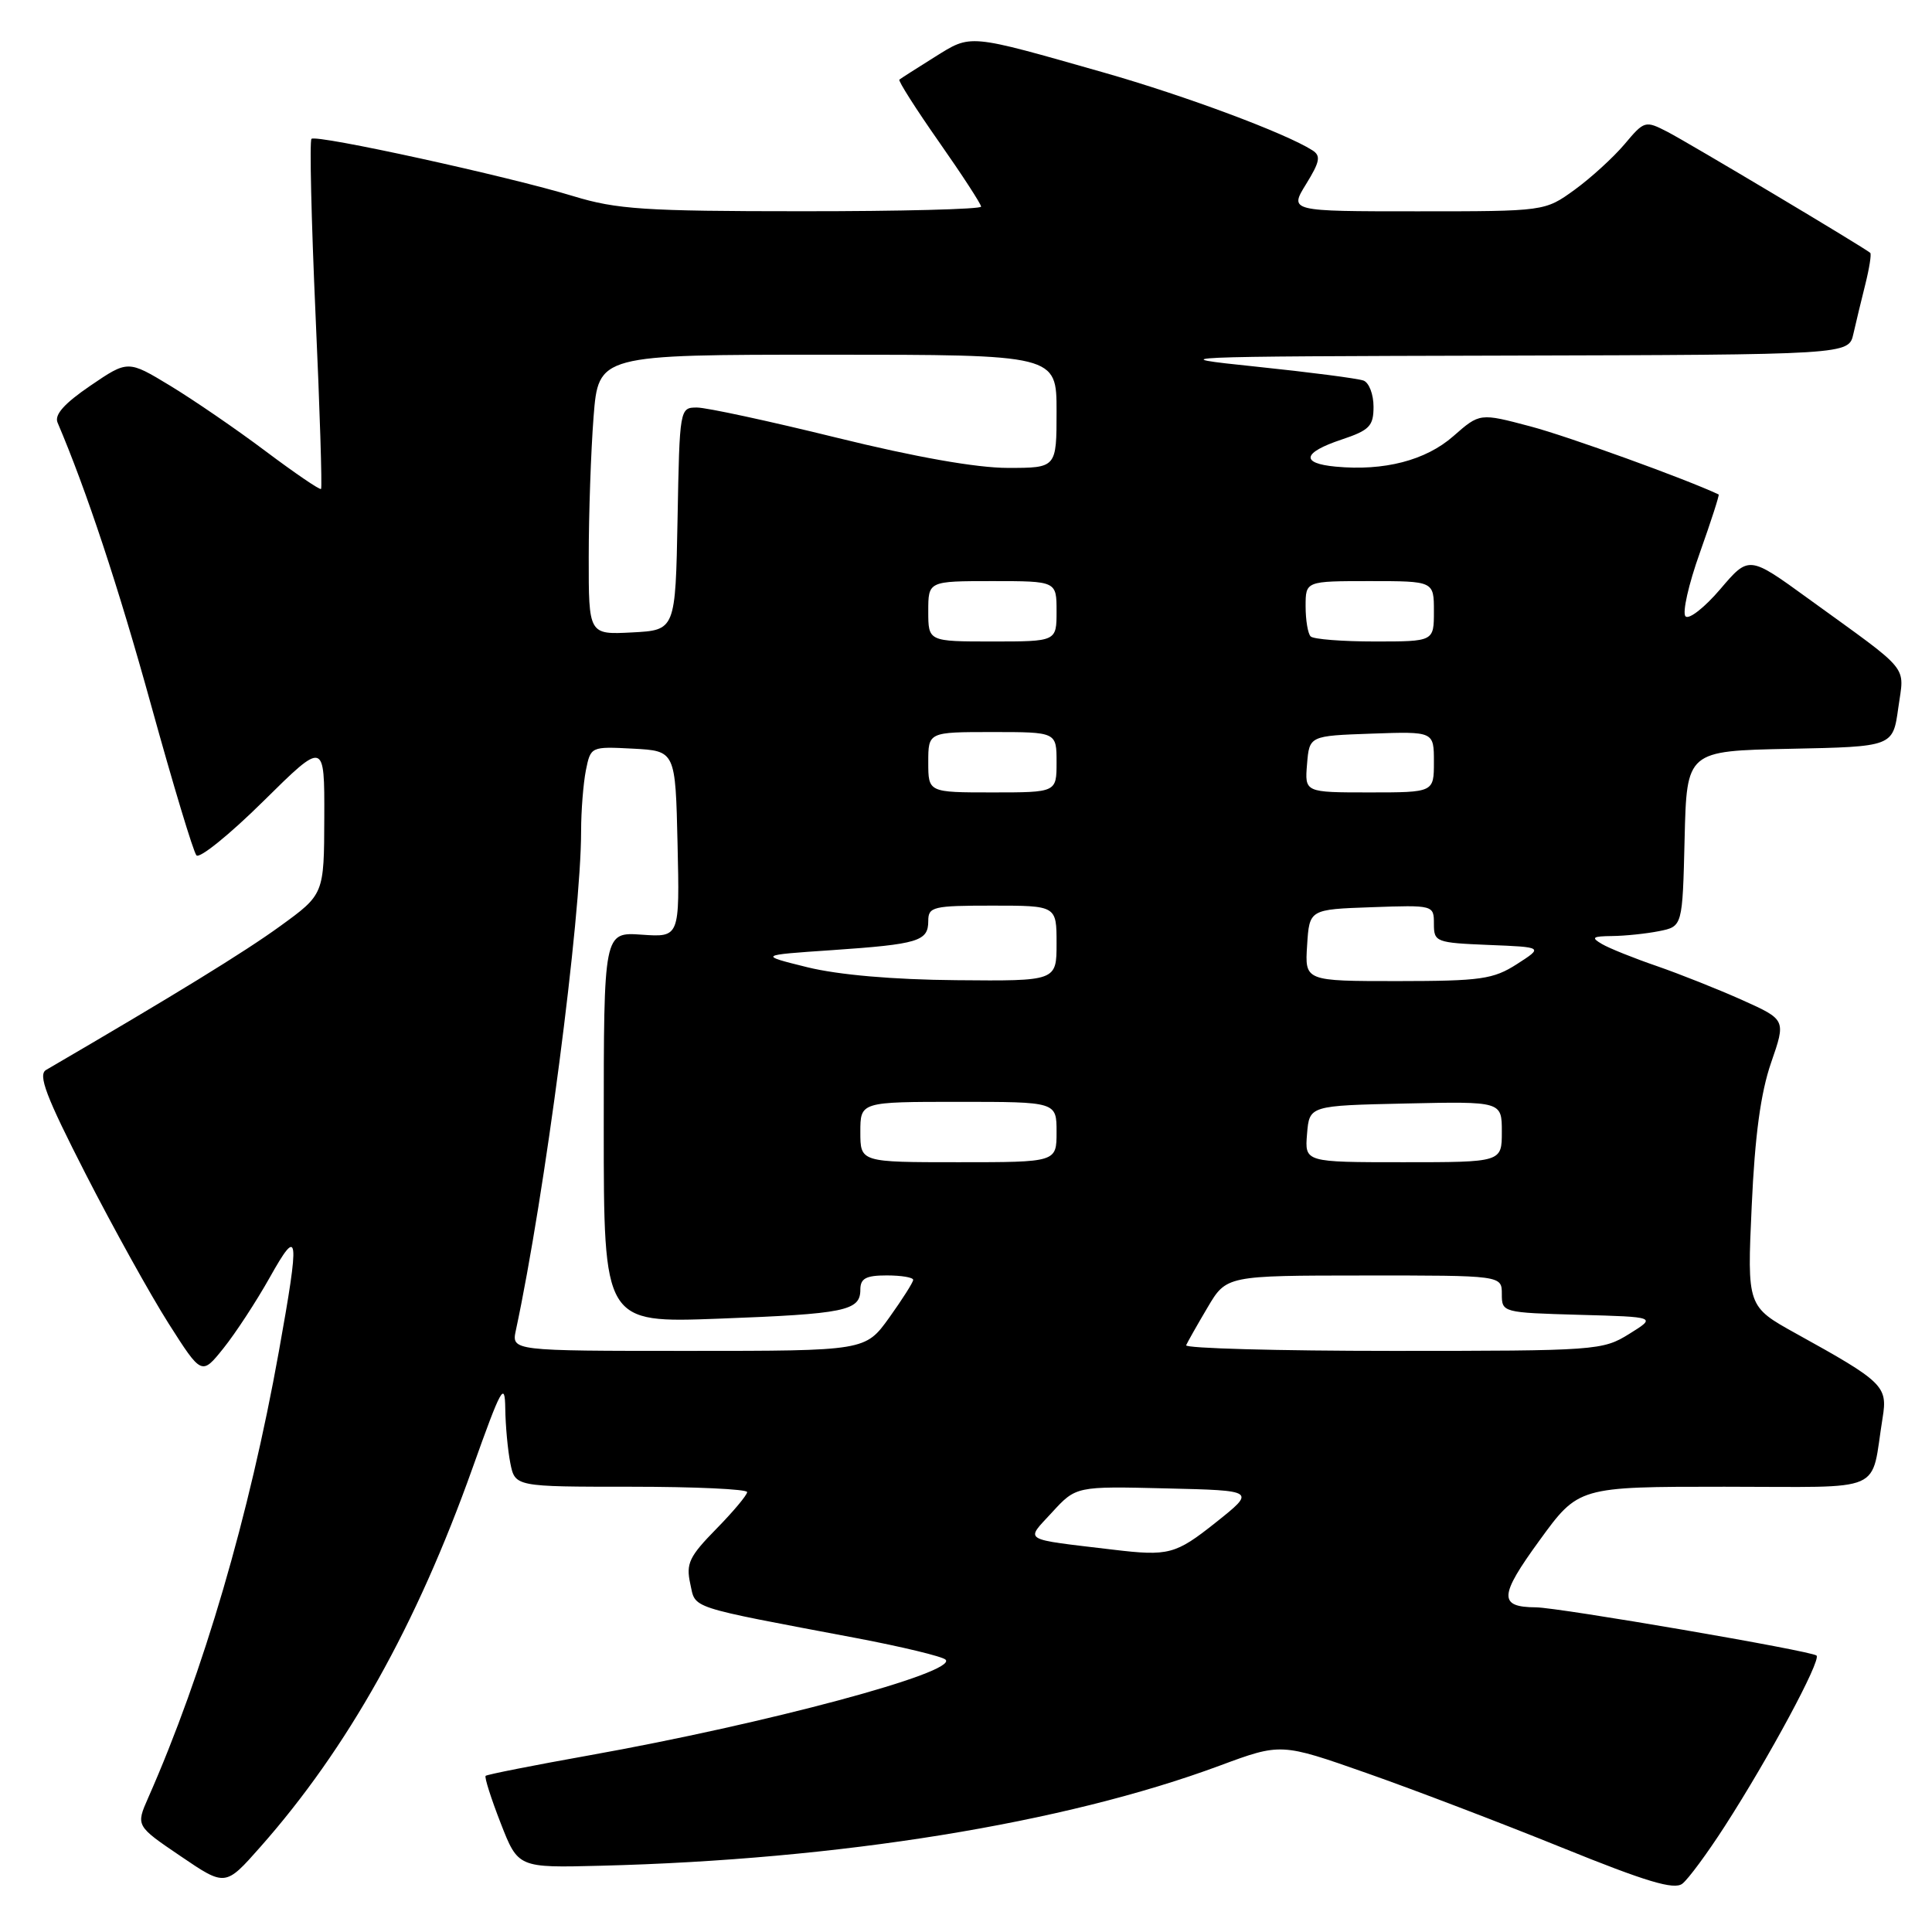 <?xml version="1.0" encoding="UTF-8" standalone="no"?>
<!DOCTYPE svg PUBLIC "-//W3C//DTD SVG 1.1//EN" "http://www.w3.org/Graphics/SVG/1.1/DTD/svg11.dtd" >
<svg xmlns="http://www.w3.org/2000/svg" xmlns:xlink="http://www.w3.org/1999/xlink" version="1.1" viewBox="0 0 256 256">
 <g >
 <path fill="currentColor"
d=" M 228.53 242.00 C 234.42 232.86 241.34 220.00 240.70 219.37 C 240.09 218.76 206.59 213.01 203.52 212.98 C 198.55 212.95 198.63 211.48 203.98 204.13 C 209.16 197.00 209.16 197.00 228.50 197.00 C 250.23 197.00 247.80 198.06 249.46 187.84 C 250.14 183.67 249.55 183.10 238.00 176.71 C 231.50 173.11 231.50 173.11 232.11 159.81 C 232.53 150.48 233.30 144.80 234.68 140.81 C 236.65 135.12 236.65 135.12 230.85 132.51 C 227.65 131.08 222.57 129.06 219.54 128.01 C 216.51 126.97 213.24 125.66 212.27 125.09 C 210.78 124.22 211.00 124.06 213.62 124.03 C 215.34 124.01 218.14 123.72 219.84 123.38 C 222.94 122.76 222.94 122.76 223.22 111.13 C 223.50 99.50 223.50 99.50 237.16 99.22 C 250.82 98.94 250.82 98.94 251.53 93.81 C 252.33 88.00 253.41 89.32 239.62 79.33 C 231.74 73.61 231.74 73.61 227.95 78.06 C 225.87 80.50 223.79 82.13 223.34 81.67 C 222.89 81.22 223.74 77.43 225.24 73.24 C 226.73 69.05 227.85 65.58 227.73 65.52 C 223.44 63.49 207.75 57.81 202.79 56.50 C 196.08 54.72 196.08 54.72 192.58 57.79 C 188.92 61.01 183.39 62.44 176.97 61.83 C 172.29 61.39 172.60 59.97 177.75 58.25 C 181.47 57.01 182.00 56.46 182.00 53.89 C 182.00 52.26 181.41 50.71 180.68 50.43 C 179.95 50.15 173.54 49.32 166.43 48.58 C 153.88 47.28 154.85 47.23 199.23 47.12 C 244.96 47.00 244.96 47.00 245.58 44.25 C 245.92 42.74 246.64 39.77 247.17 37.65 C 247.70 35.53 247.99 33.67 247.82 33.51 C 247.13 32.87 223.77 18.93 220.95 17.47 C 218.00 15.95 217.88 15.99 215.26 19.11 C 213.78 20.86 210.80 23.58 208.64 25.15 C 204.70 28.00 204.70 28.00 187.77 28.00 C 170.84 28.00 170.84 28.00 173.06 24.40 C 174.90 21.42 175.05 20.64 173.89 19.91 C 170.33 17.64 157.05 12.69 146.32 9.63 C 128.08 4.44 128.76 4.50 123.83 7.57 C 121.45 9.06 119.35 10.40 119.17 10.55 C 118.99 10.70 121.35 14.42 124.42 18.80 C 127.49 23.18 130.00 27.04 130.00 27.38 C 130.00 27.72 119.31 28.00 106.25 27.99 C 85.42 27.99 81.70 27.74 76.00 26.00 C 67.40 23.37 41.88 17.78 41.27 18.40 C 41.01 18.66 41.25 29.14 41.81 41.69 C 42.38 54.23 42.70 64.63 42.54 64.79 C 42.38 64.95 39.08 62.70 35.20 59.79 C 31.33 56.88 25.63 52.98 22.55 51.11 C 16.95 47.72 16.95 47.72 11.97 51.11 C 8.51 53.47 7.18 54.96 7.63 56.00 C 11.45 64.96 15.69 77.75 20.04 93.50 C 22.93 103.95 25.62 112.88 26.03 113.34 C 26.44 113.80 30.43 110.58 34.89 106.17 C 43.00 98.16 43.00 98.16 42.97 108.33 C 42.94 118.50 42.94 118.50 37.12 122.72 C 32.40 126.15 23.07 131.88 6.11 141.77 C 5.00 142.41 6.09 145.27 11.34 155.54 C 14.99 162.67 19.94 171.59 22.34 175.37 C 26.72 182.25 26.72 182.25 29.61 178.65 C 31.20 176.67 33.96 172.45 35.74 169.28 C 39.61 162.37 39.75 163.48 36.95 179.08 C 33.04 200.84 26.94 221.67 19.64 238.21 C 18.00 241.93 18.00 241.93 23.93 245.95 C 29.86 249.98 29.86 249.98 34.49 244.74 C 46.07 231.65 55.19 215.36 62.62 194.50 C 66.42 183.84 66.90 182.96 66.95 186.62 C 66.98 188.89 67.28 192.16 67.62 193.87 C 68.25 197.00 68.25 197.00 83.62 197.00 C 92.08 197.00 99.00 197.32 99.00 197.71 C 99.00 198.10 97.15 200.31 94.90 202.60 C 91.33 206.24 90.88 207.18 91.46 209.84 C 92.21 213.22 90.86 212.78 113.50 217.06 C 119.55 218.21 124.86 219.49 125.29 219.91 C 126.99 221.57 101.59 228.39 78.09 232.59 C 70.71 233.91 64.53 235.13 64.35 235.31 C 64.17 235.49 65.07 238.31 66.34 241.57 C 68.65 247.50 68.65 247.50 79.58 247.22 C 111.19 246.43 140.99 241.61 161.61 233.96 C 169.73 230.95 169.73 230.95 181.11 234.95 C 187.38 237.15 199.03 241.60 207.00 244.83 C 218.13 249.34 221.83 250.45 222.92 249.60 C 223.70 249.00 226.23 245.57 228.53 242.00 Z  M 147.50 205.34 C 135.20 203.87 135.85 204.27 139.38 200.42 C 142.58 196.93 142.58 196.93 154.50 197.22 C 166.42 197.50 166.42 197.50 161.08 201.75 C 155.77 205.97 154.85 206.22 147.50 205.34 Z  M 68.36 176.25 C 72.19 158.38 77.00 121.57 77.00 110.12 C 77.00 107.44 77.29 103.82 77.63 102.08 C 78.27 98.92 78.29 98.91 83.88 99.20 C 89.50 99.50 89.50 99.50 89.78 111.85 C 90.06 124.20 90.06 124.20 85.03 123.85 C 80.00 123.50 80.00 123.50 80.00 149.40 C 80.00 175.30 80.00 175.30 95.25 174.73 C 111.99 174.10 114.00 173.69 114.00 170.89 C 114.00 169.40 114.73 169.00 117.50 169.00 C 119.42 169.00 121.00 169.26 121.00 169.59 C 121.00 169.91 119.57 172.16 117.83 174.59 C 114.66 179.00 114.66 179.00 91.21 179.00 C 67.77 179.00 67.77 179.00 68.36 176.25 Z  M 157.17 178.25 C 157.35 177.84 158.62 175.59 160.00 173.26 C 162.50 169.02 162.50 169.02 180.75 169.01 C 199.00 169.00 199.00 169.00 199.00 171.47 C 199.00 173.91 199.10 173.93 209.25 174.22 C 219.50 174.50 219.50 174.50 215.88 176.75 C 212.36 178.94 211.55 179.00 184.55 179.00 C 169.31 179.00 156.98 178.66 157.17 178.25 Z  M 114.00 150.00 C 114.00 146.00 114.00 146.00 127.00 146.00 C 140.00 146.00 140.00 146.00 140.00 150.00 C 140.00 154.00 140.00 154.00 127.00 154.00 C 114.00 154.00 114.00 154.00 114.00 150.00 Z  M 173.19 150.25 C 173.50 146.50 173.50 146.50 186.25 146.22 C 199.00 145.94 199.00 145.94 199.00 149.97 C 199.00 154.00 199.00 154.00 185.94 154.00 C 172.88 154.00 172.88 154.00 173.19 150.25 Z  M 107.00 128.17 C 100.50 126.56 100.50 126.56 110.23 125.90 C 121.71 125.11 123.00 124.72 123.00 122.03 C 123.00 120.15 123.62 120.00 131.50 120.00 C 140.00 120.00 140.00 120.00 140.00 125.00 C 140.00 130.00 140.00 130.00 126.75 129.88 C 118.36 129.81 111.12 129.18 107.00 128.17 Z  M 173.20 125.25 C 173.50 120.50 173.50 120.50 181.75 120.21 C 189.96 119.92 190.00 119.93 190.00 122.42 C 190.00 124.82 190.26 124.92 197.25 125.21 C 204.50 125.50 204.50 125.50 201.00 127.75 C 197.86 129.76 196.24 129.99 185.20 130.00 C 172.89 130.00 172.89 130.00 173.20 125.25 Z  M 123.00 101.00 C 123.00 97.00 123.00 97.00 131.50 97.00 C 140.00 97.00 140.00 97.00 140.00 101.00 C 140.00 105.00 140.00 105.00 131.50 105.00 C 123.00 105.00 123.00 105.00 123.00 101.00 Z  M 173.19 101.25 C 173.50 97.50 173.50 97.50 181.75 97.21 C 190.00 96.92 190.00 96.92 190.00 100.96 C 190.00 105.00 190.00 105.00 181.44 105.00 C 172.88 105.00 172.88 105.00 173.19 101.25 Z  M 123.00 81.00 C 123.00 77.00 123.00 77.00 131.50 77.00 C 140.00 77.00 140.00 77.00 140.00 81.00 C 140.00 85.00 140.00 85.00 131.50 85.00 C 123.00 85.00 123.00 85.00 123.00 81.00 Z  M 173.67 84.33 C 173.30 83.97 173.00 82.17 173.00 80.33 C 173.00 77.00 173.00 77.00 181.50 77.00 C 190.00 77.00 190.00 77.00 190.00 81.00 C 190.00 85.00 190.00 85.00 182.17 85.00 C 177.86 85.00 174.03 84.70 173.67 84.33 Z  M 78.01 73.80 C 78.01 68.13 78.30 59.79 78.65 55.25 C 79.30 47.00 79.30 47.00 109.65 47.00 C 140.00 47.00 140.00 47.00 140.00 54.50 C 140.00 62.00 140.00 62.00 133.55 62.00 C 129.40 62.00 121.32 60.57 110.88 58.00 C 101.95 55.80 93.61 54.00 92.35 54.00 C 90.07 54.00 90.05 54.11 89.78 68.75 C 89.50 83.50 89.50 83.50 83.75 83.80 C 78.00 84.10 78.00 84.10 78.01 73.80 Z "/>
</g>
</svg>